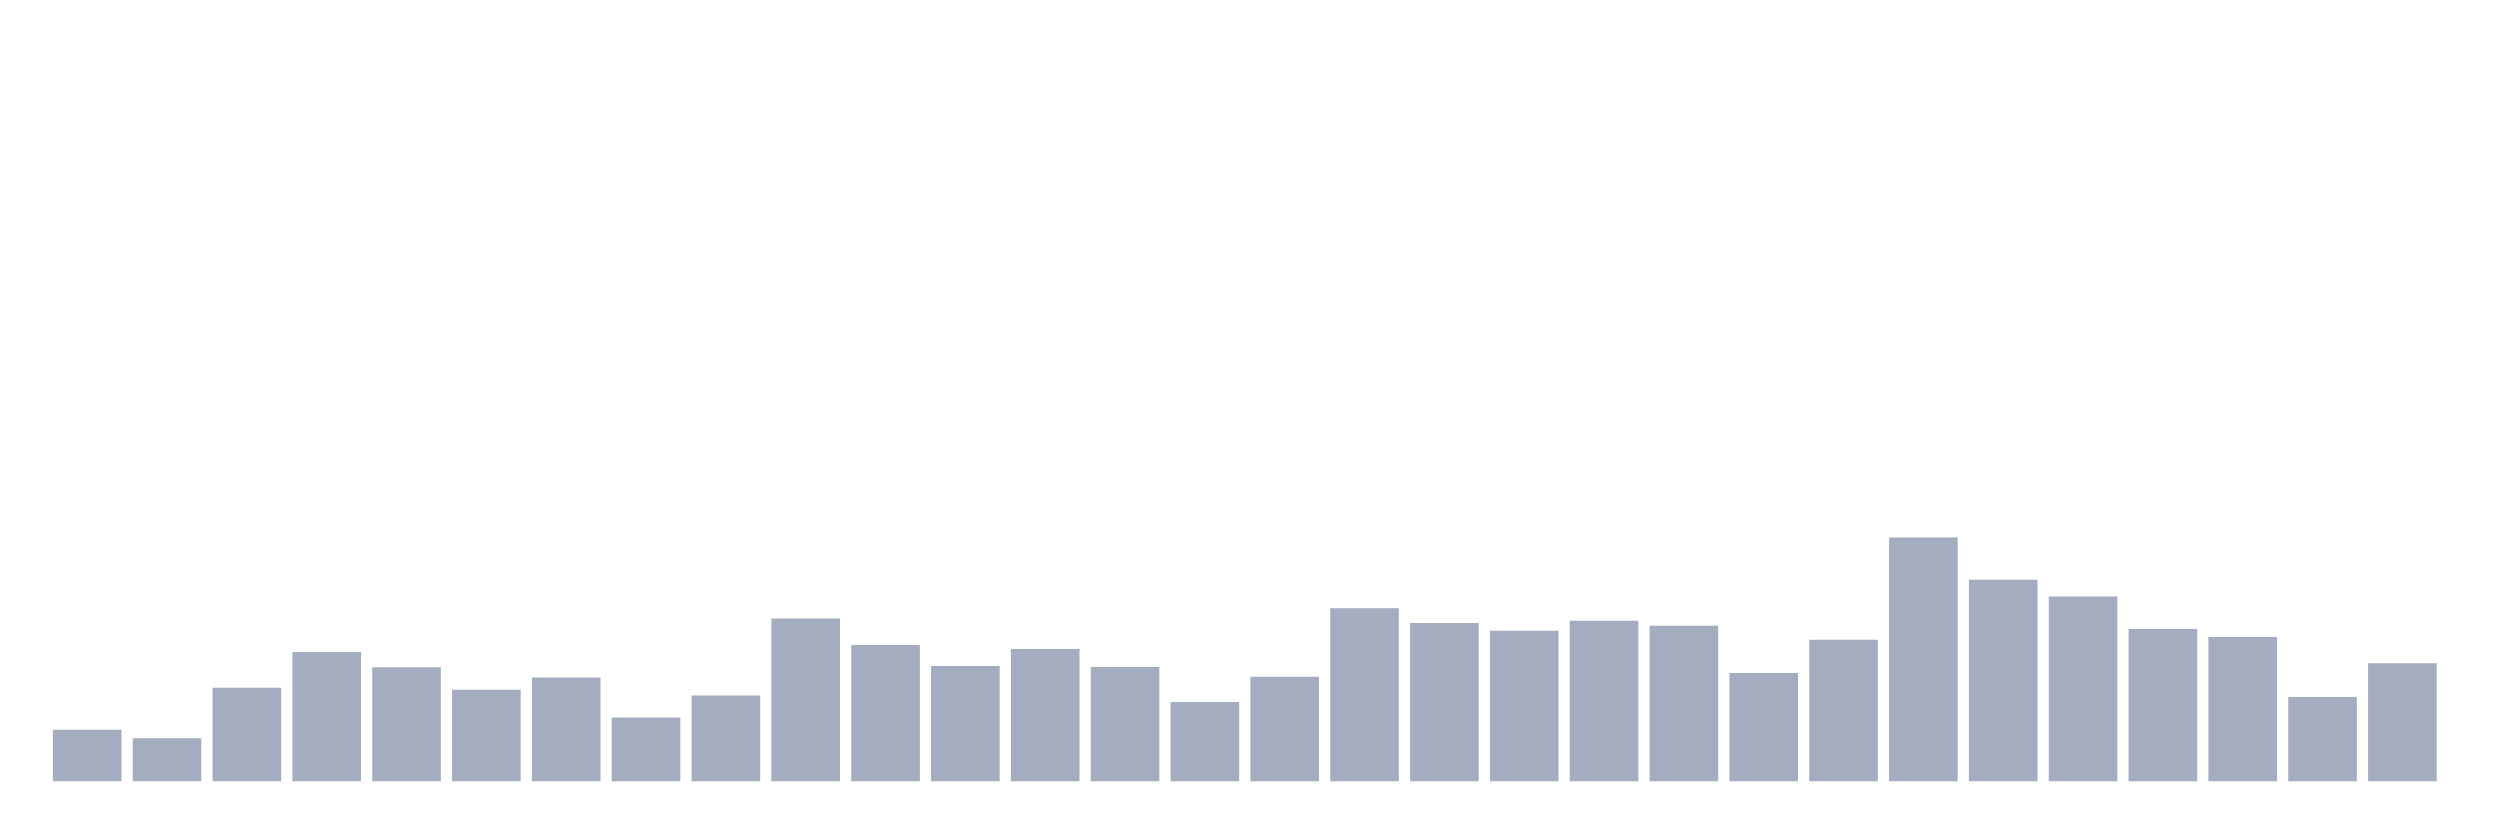 <svg xmlns="http://www.w3.org/2000/svg" viewBox="0 0 480 160"><g transform="translate(10,10)"><rect class="bar" x="0.153" width="13.175" y="130.11" height="9.89" fill="rgb(164,173,192)"></rect><rect class="bar" x="15.482" width="13.175" y="131.742" height="8.258" fill="rgb(164,173,192)"></rect><rect class="bar" x="30.81" width="13.175" y="122.044" height="17.956" fill="rgb(164,173,192)"></rect><rect class="bar" x="46.138" width="13.175" y="115.178" height="24.822" fill="rgb(164,173,192)"></rect><rect class="bar" x="61.466" width="13.175" y="118.107" height="21.893" fill="rgb(164,173,192)"></rect><rect class="bar" x="76.794" width="13.175" y="122.428" height="17.572" fill="rgb(164,173,192)"></rect><rect class="bar" x="92.123" width="13.175" y="120.075" height="19.925" fill="rgb(164,173,192)"></rect><rect class="bar" x="107.451" width="13.175" y="127.757" height="12.243" fill="rgb(164,173,192)"></rect><rect class="bar" x="122.779" width="13.175" y="123.532" height="16.468" fill="rgb(164,173,192)"></rect><rect class="bar" x="138.107" width="13.175" y="108.745" height="31.255" fill="rgb(164,173,192)"></rect><rect class="bar" x="153.436" width="13.175" y="113.834" height="26.166" fill="rgb(164,173,192)"></rect><rect class="bar" x="168.764" width="13.175" y="117.867" height="22.133" fill="rgb(164,173,192)"></rect><rect class="bar" x="184.092" width="13.175" y="114.602" height="25.398" fill="rgb(164,173,192)"></rect><rect class="bar" x="199.42" width="13.175" y="118.059" height="21.941" fill="rgb(164,173,192)"></rect><rect class="bar" x="214.748" width="13.175" y="124.781" height="15.219" fill="rgb(164,173,192)"></rect><rect class="bar" x="230.077" width="13.175" y="119.931" height="20.069" fill="rgb(164,173,192)"></rect><rect class="bar" x="245.405" width="13.175" y="106.776" height="33.224" fill="rgb(164,173,192)"></rect><rect class="bar" x="260.733" width="13.175" y="109.609" height="30.391" fill="rgb(164,173,192)"></rect><rect class="bar" x="276.061" width="13.175" y="111.097" height="28.903" fill="rgb(164,173,192)"></rect><rect class="bar" x="291.39" width="13.175" y="109.177" height="30.823" fill="rgb(164,173,192)"></rect><rect class="bar" x="306.718" width="13.175" y="110.137" height="29.863" fill="rgb(164,173,192)"></rect><rect class="bar" x="322.046" width="13.175" y="119.211" height="20.789" fill="rgb(164,173,192)"></rect><rect class="bar" x="337.374" width="13.175" y="112.826" height="27.174" fill="rgb(164,173,192)"></rect><rect class="bar" x="352.702" width="13.175" y="93.189" height="46.811" fill="rgb(164,173,192)"></rect><rect class="bar" x="368.031" width="13.175" y="101.303" height="38.697" fill="rgb(164,173,192)"></rect><rect class="bar" x="383.359" width="13.175" y="104.52" height="35.48" fill="rgb(164,173,192)"></rect><rect class="bar" x="398.687" width="13.175" y="110.761" height="29.239" fill="rgb(164,173,192)"></rect><rect class="bar" x="414.015" width="13.175" y="112.298" height="27.702" fill="rgb(164,173,192)"></rect><rect class="bar" x="429.344" width="13.175" y="123.82" height="16.18" fill="rgb(164,173,192)"></rect><rect class="bar" x="444.672" width="13.175" y="117.339" height="22.661" fill="rgb(164,173,192)"></rect></g></svg>